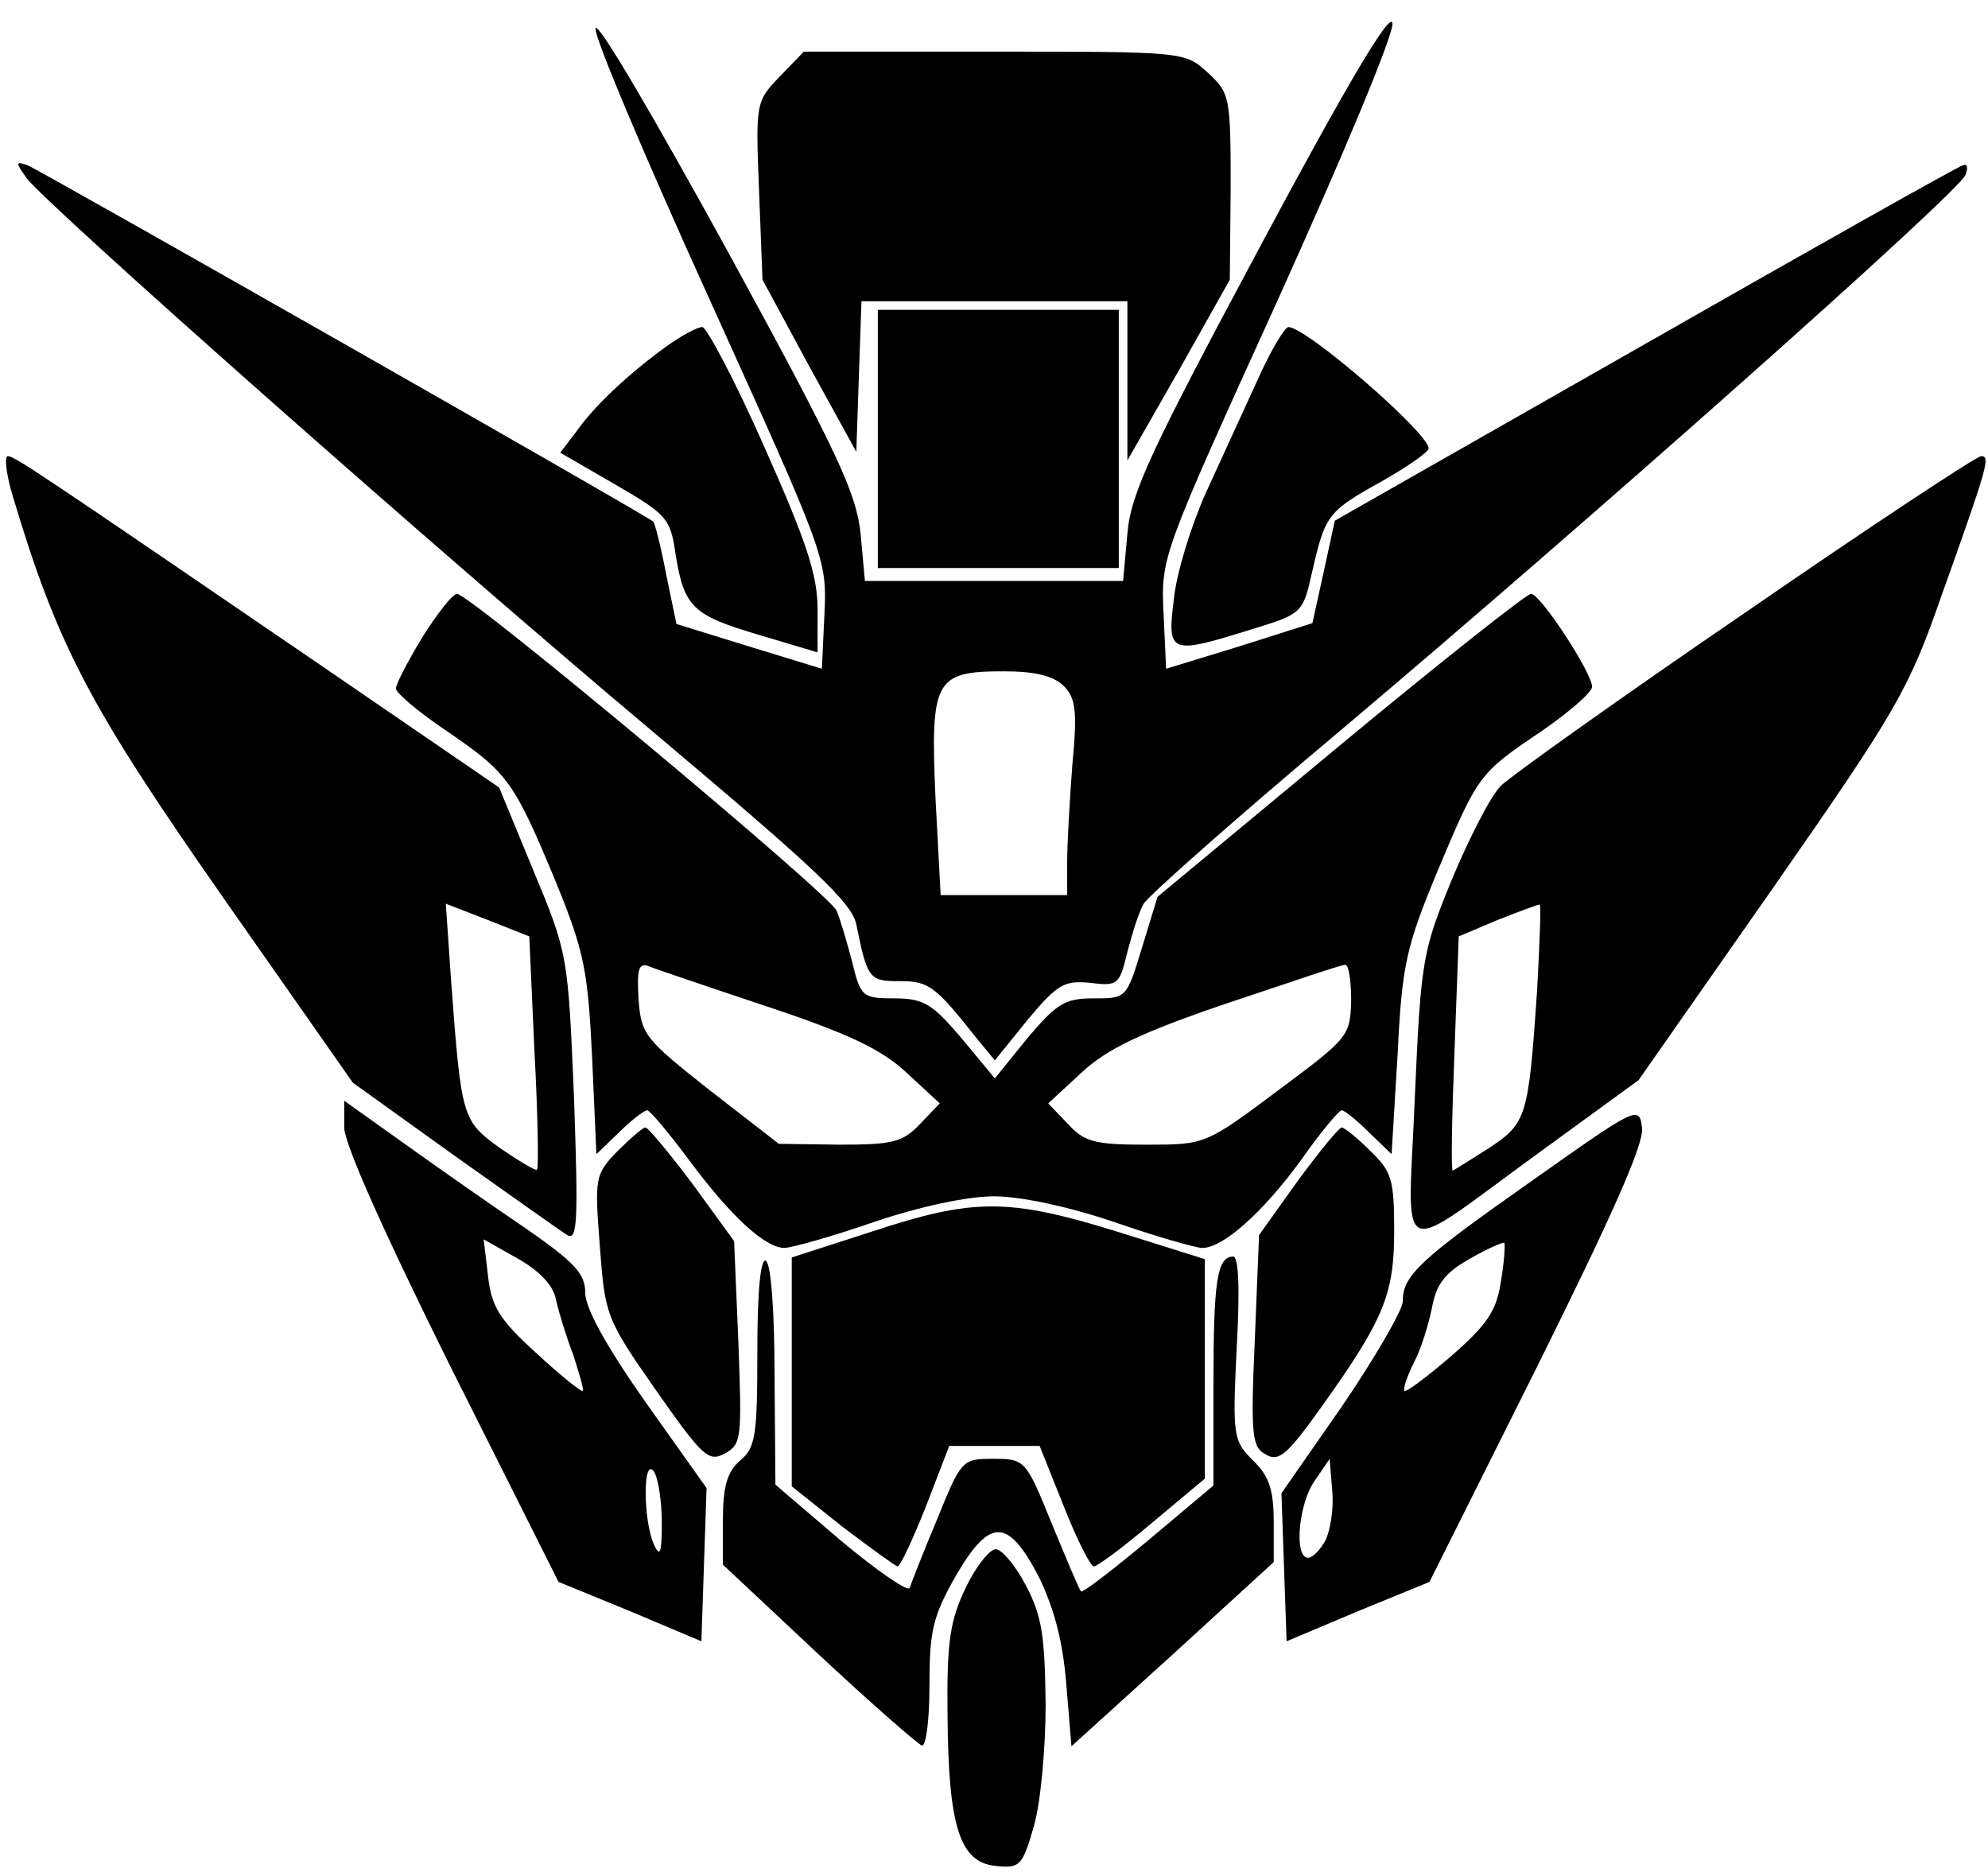 <svg height="218pt" preserveAspectRatio="xMidYMid meet" viewBox="0 0 231 218" width="231pt" xmlns="http://www.w3.org/2000/svg"><g transform="matrix(.1 0 0 -.1 0 218)"><path d="m1465 1895c-128-239-151-288-155-335l-5-55h-150-150l-5 55c-5 47-26 93-155 329-83 151-151 268-153 258-2-9 58-151 133-316 134-296 136-300 133-364l-3-64-85 26-84 26-12 58c-6 32-13 59-15 61-9 8-712 408-727 414-14 5-14 3-1-15 22-30 476-432 731-646 184-155 228-196 233-221 13-64 15-66 51-66 34 0 41-6 91-69l19-23 38 47c35 42 43 46 73 43 32-4 34-2 43 36 6 23 14 48 19 56 4 8 109 101 233 205 281 237 715 622 722 642 3 8 2 13-3 11-5-1-172-95-370-208l-360-205-13-60-13-59-85-27-85-26-3 65c-3 65-2 67 133 364 75 166 135 309 133 321-2 15-53-71-153-258zm-229-512c14-14 16-29 10-92-3-40-6-91-6-113v-38h-74-73l-6 113c-6 137-1 147 79 147 36 0 58-5 70-17z"/><path d="m906 2091c-28-29-28-31-24-133l4-103 54-100 55-100 3 88 3 87h154 155v-92-93l60 105 59 105 1 108c0 104-1 109-26 132-27 25-27 25-249 25h-221z"/><path d="m1020 1670v-150h140 140v150 150h-140-140z"/><path d="m775 1778c-43-31-84-69-105-99l-19-25 64-37c60-35 64-39 70-81 10-62 20-71 98-94l67-20v50c0 40-13 79-62 189-34 77-67 139-72 139-6 0-24-10-41-22z"/><path d="m1461 1738c-16-35-43-94-60-131-17-38-34-93-37-123-8-64-5-65 91-35 59 18 59 19 70 68 15 65 18 69 81 104 30 17 54 34 54 38 0 18-142 141-163 141-4 0-21-28-36-62z"/><path d="m15 1603c52-174 90-245 243-464l152-217 117-84c65-46 124-88 132-93 12-7 13 16 8 159-7 166-7 168-47 264l-40 97-197 135c-341 233-366 250-374 250-4 0-2-21 6-47zm606-644c4-74 5-136 3-138-1-2-21 10-43 25-44 32-45 34-57 197l-6 87 49-19 48-19z"/><path d="m2029 1469c-145-99-274-191-285-202-12-12-37-61-57-109-34-83-36-93-43-253-8-196-26-188 146-63l114 83 156 223c145 208 158 231 196 340 54 151 57 162 46 162-5 0-128-81-273-181zm-243-441c-10-146-12-153-56-182-22-14-41-26-42-26-2 0-1 61 2 136l5 136 45 19c25 10 47 18 49 18 2 1 0-45-3-101z"/><path d="m491 1440c-17-28-31-55-31-60s27-28 60-50c70-48 77-57 126-175 33-81 37-102 42-203l5-113 26 25c15 15 30 26 33 26s25-26 48-57c49-66 88-102 111-103 8 0 55 13 104 30 53 18 109 30 140 30s87-12 140-30c49-17 95-30 102-30 24 0 70 41 114 101 23 33 45 59 48 59s17-11 31-25l27-26 7 116c5 104 10 125 46 212 48 114 48 114 122 164 32 22 58 45 58 51 0 16-60 108-71 108-5 0-105-79-222-176l-212-176-18-59c-18-59-18-59-56-59-34 0-43-6-77-46l-38-47-39 47c-34 40-44 46-78 46-37 0-39 2-49 43-6 23-14 50-18 59-8 19-426 368-441 368-5 0-23-23-40-50zm399-429c96-32 134-50 163-77l39-36-23-24c-20-21-31-24-93-24l-71 1-80 62c-76 60-80 65-83 106-2 33 0 42 10 39 7-3 69-24 138-47zm680 7c-1-42-3-44-85-105-84-63-85-63-153-63-59 0-72 3-91 24l-23 24 39 36c29 27 68 46 168 80 72 24 133 45 138 45 4 1 7-18 7-41z"/><path d="m400 870c0-19 47-124 124-279l125-249 83-34 83-35 3 89 3 89-71 100c-45 64-70 109-70 127 0 22-12 35-68 74-37 25-100 69-139 97l-73 52zm246-200c3-14 12-43 20-64 7-22 13-41 11-42-1-2-26 18-54 44-43 39-52 54-56 90l-5 42 39-22c25-14 42-31 45-48zm123-260c0-34-2-40-9-25-13 29-13 104 0 85 5-8 9-35 9-60z"/><path d="m1780 808c-131-92-150-110-150-140 0-10-32-65-70-121l-71-102 3-86 3-86 83 35 83 34 125 250c86 173 124 258 122 277-3 27-5 26-128-61zm-36-117c-5-34-16-50-57-86-28-24-53-43-55-41s3 17 11 33c8 15 17 44 21 64 5 27 15 40 43 56 21 12 39 20 41 19 1-2 0-22-4-45zm-204-301c-6-11-15-20-20-20-17 0-11 64 8 90l17 25 3-37c2-20-2-46-8-58z"/><path d="m717 842c-26-27-26-31-20-110 6-80 7-84 65-167 54-77 61-84 80-74 20 11 20 18 16 129l-5 118-48 66c-27 36-52 66-55 66s-18-13-33-28z"/><path d="m1508 808-45-63-5-123c-5-111-3-124 13-132 15-9 25 0 65 56 72 101 84 130 84 204 0 60-3 69-28 93-15 15-30 27-33 27s-26-28-51-62z"/><path d="m1013 749-93-30v-133-133l59-47c33-25 62-46 64-46 3 0 18 32 33 70l27 70h53 52l28-70c15-38 31-70 35-70s35 23 68 51l61 51v127 128l-102 32c-126 39-167 39-285 0z"/><path d="m880 610c0-98-2-112-20-127-15-13-20-30-20-69v-52l111-104c61-57 115-104 120-106s9 29 9 70c0 63 4 80 30 126 40 69 61 69 97 0 18-37 28-75 32-125l6-72 118 107 117 107v47c0 36-5 53-24 71-23 23-24 28-19 131 4 70 2 106-4 106-19 0-23-29-23-149v-117l-75-63c-42-35-77-62-79-60s-17 38-34 79c-30 74-31 75-68 75-36 0-37-1-65-70-16-38-30-74-32-80-2-5-38 20-80 55l-76 65-1 127c0 73-4 129-10 133s-10-33-10-105z"/><path d="m1122 335c-18-38-22-62-21-148 1-129 14-171 56-175 28-3 31 0 44 45 8 26 14 91 14 143-1 79-4 102-23 138-12 23-28 42-35 42s-23-20-35-45z"/></g></svg>
